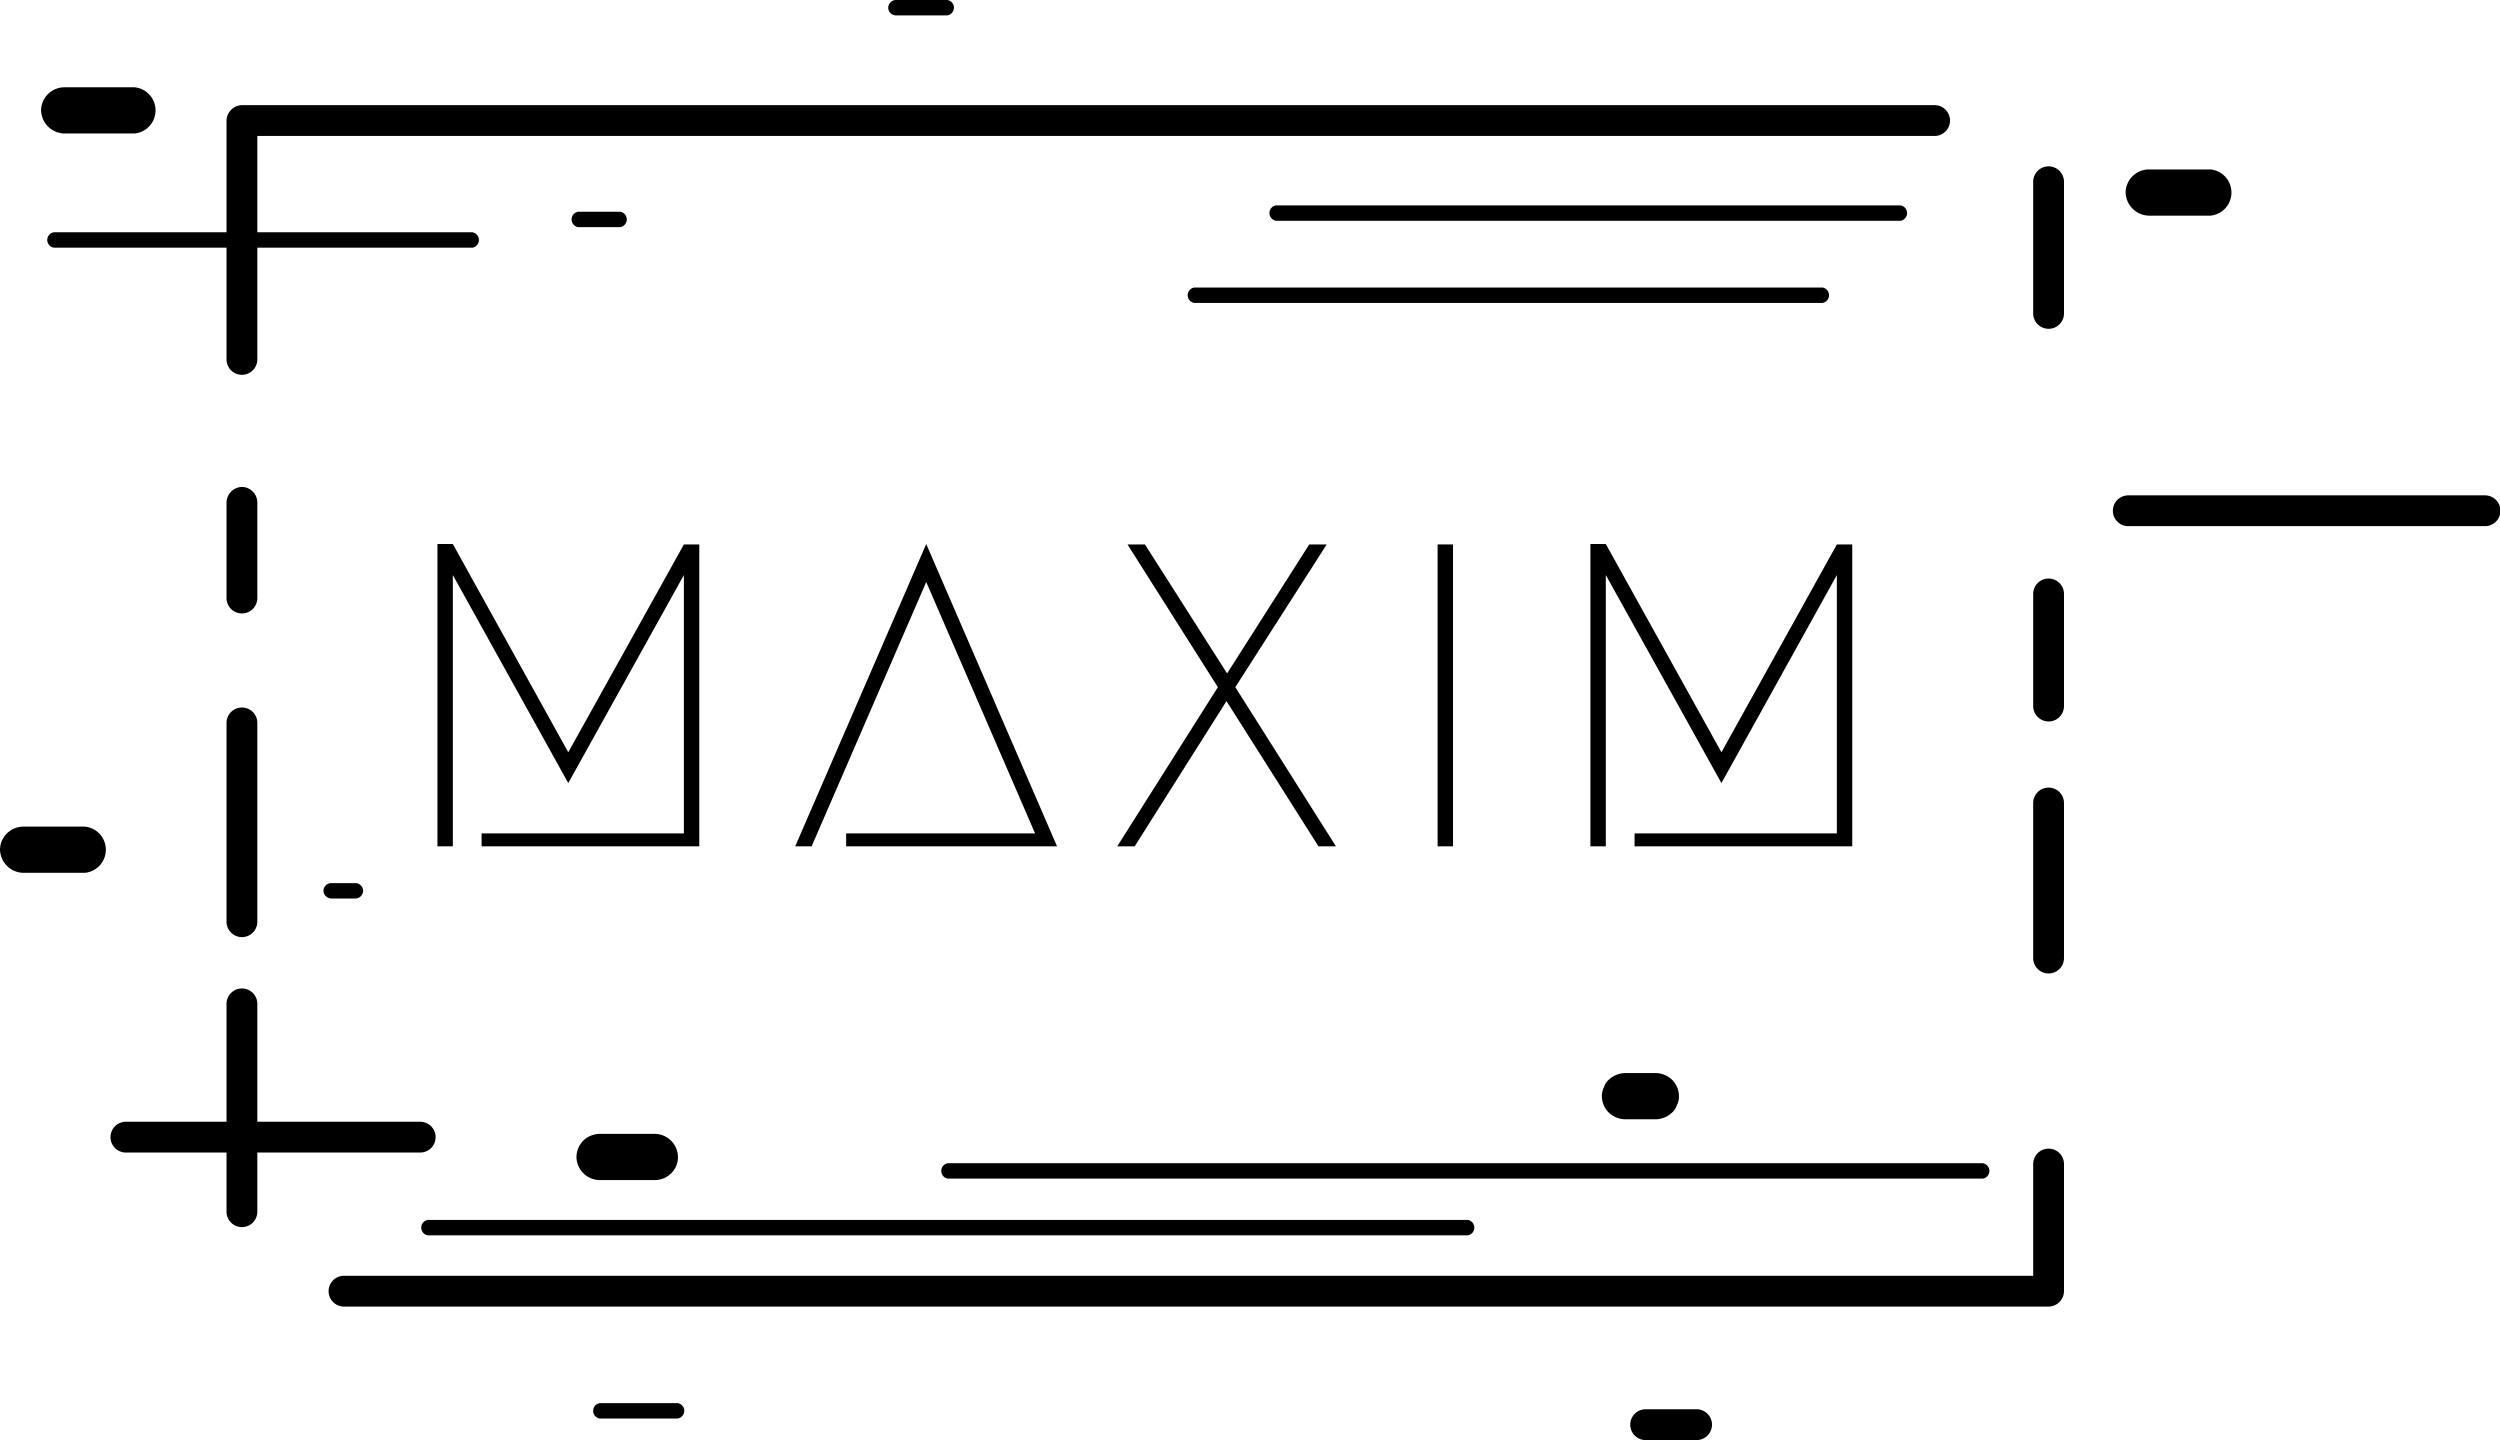 <svg xmlns="http://www.w3.org/2000/svg" viewBox="0 0 121.73 70.12">
  <g id="Слой_2" data-name="Слой 2">
    <g id="Li">
      <g id="main">
        <g class="path1">
          <path
            class="cls-1"
            d="M12.53,17.5V5.87l-.75.75H94.2a.75.75,0,0,0,0-1.5H11.78a.77.77,0,0,0-.75.75V17.5a.75.75,0,0,0,1.5,0Z"
          />
        </g>

        <g class="path3">
          <path
            class="cls-1"
            d="M12.53,29.12V24.46a.76.76,0,0,0-.75-.75.77.77,0,0,0-.75.75v4.66a.75.75,0,0,0,1.5,0Z"
          />
        </g>
        <g class="path2">
          <path
            class="cls-1"
            d="M12.53,44.88V35.2a.75.75,0,0,0-1.5,0v9.68a.75.75,0,0,0,1.5,0Z"
          />
        </g>
        <g class="path1">
          <path
            class="cls-1"
            d="M12.53,59V48.88a.75.75,0,0,0-1.5,0V59a.75.75,0,0,0,1.5,0Z"
          />
        </g>
        <g class="path3">
          <path
            class="cls-2"
            d="M99,56.68v6.19l.75-.75h-83a.75.75,0,0,0,0,1.5h83a.76.76,0,0,0,.75-.75V56.68a.75.75,0,0,0-1.5,0Z"
          />
        </g>
        <g class="path2">
          <path
            class="cls-2"
            d="M99,39.1v7.55a.75.75,0,0,0,1.5,0V39.1a.75.75,0,0,0-1.5,0Z"
          />
        </g>
        <g class="path2">
          <path
            class="cls-2"
            d="M99,28.92v5.46a.75.75,0,0,0,1.5,0V28.92a.75.75,0,1,0-1.5,0Z"
          />
        </g>
        <g class="path1">
          <path
            class="cls-2"
            d="M99,8.85v6.41a.75.75,0,0,0,1.5,0V8.85a.75.75,0,0,0-1.5,0Z"
          />
        </g>

        <g class="path3">
          <path
            class="cls-1"
            d="M62.13,10.75H92.54a.38.38,0,0,0,0-.75H62.13a.38.38,0,0,0,0,.75Z"
          />
        </g>
        <g class="path2">
          <path
            class="cls-2"
            d="M58.15,14.75H88.74a.38.38,0,0,0,0-.75H58.15a.38.38,0,0,0,0,.75Z"
          />
        </g>
        <g class="path1">
          <path
            class="cls-1"
            d="M43.63.75h2.5a.38.38,0,0,0,0-.75h-2.5a.38.38,0,0,0-.38.38.38.38,0,0,0,.38.37Z"
          />
        </g>
        <g class="path3">
          <path
            class="cls-2"
            d="M28.15,11.06H30.2a.38.38,0,0,0,0-.75H28.15a.38.38,0,0,0,0,.75Z"
          />
        </g>
        <g class="path2">
          <path
            class="cls-1"
            d="M2.62,12.06H23a.38.38,0,0,0,0-.75H2.62a.38.38,0,0,0,0,.75Z"
          />
        </g>
        <g class="path1">
          <path
            class="cls-2"
            d="M3.13,6.5H6.55a1.13,1.13,0,0,0,0-2.25H3.13A1.14,1.14,0,0,0,2,5.37,1.16,1.16,0,0,0,3.13,6.5Z"
          />
        </g>
        <g class="path2">
          <path
            class="cls-1"
            d="M1.13,42.5h3a1.13,1.13,0,0,0,0-2.25h-3A1.14,1.14,0,0,0,0,41.37,1.16,1.16,0,0,0,1.13,42.5Z"
          />
        </g>
        <g class="path3">
          <path
            class="cls-1"
            d="M16.13,43.75H17.3a.38.38,0,0,0,.38-.38A.38.38,0,0,0,17.3,43H16.13a.38.38,0,0,0-.38.37.39.39,0,0,0,.38.38Z"
          />
        </g>
        <g class="path1">
          <path
            class="cls-2"
            d="M6.13,56.12H20.46a.75.75,0,0,0,0-1.5H6.13a.75.75,0,0,0,0,1.5Z"
          />
        </g>
        <g class="path3">
          <path
            class="cls-2"
            d="M29.2,57.46h2.69a1.11,1.11,0,0,0,.79-.33,1.07,1.07,0,0,0,.33-.79,1.14,1.14,0,0,0-1.12-1.13H29.2a1.18,1.18,0,0,0-.8.33,1.15,1.15,0,0,0-.33.8,1.14,1.14,0,0,0,1.13,1.12Z"
          />
        </g>
        <g class="path2">
          <path
            class="cls-2"
            d="M29.2,69.07H33a.38.38,0,0,0,0-.75H29.2a.38.38,0,0,0,0,.75Z"
          />
        </g>
        <g class="path1">
          <path
            class="cls-2"
            d="M20.83,60.15H71.47a.38.38,0,0,0,0-.75H20.83a.38.38,0,0,0,0,.75Z"
          />
        </g>
        <g class="path3">
          <path
            class="cls-1"
            d="M46.15,57.39h50.4a.38.38,0,0,0,0-.75H46.15a.38.38,0,0,0,0,.75Z"
          />
        </g>
        <g class="path2">
          <path
            class="cls-1"
            d="M79.13,54.5h1.5a1.17,1.17,0,0,0,.79-.33.77.77,0,0,0,.23-.36.84.84,0,0,0,.1-.44,1.11,1.11,0,0,0-.33-.79,1.17,1.17,0,0,0-.79-.33h-1.5a1.18,1.18,0,0,0-.8.33.77.77,0,0,0-.23.36.94.94,0,0,0-.1.43,1.12,1.12,0,0,0,.33.8,1.18,1.18,0,0,0,.8.33Z"
          />
        </g>
        <g class="path1">
          <path
            class="cls-1"
            d="M80.13,70.12h2.48a.75.75,0,1,0,0-1.5H80.13a.75.75,0,0,0,0,1.5Z"
          />
        </g>
        <g class="path3">
          <path
            class="cls-2"
            d="M103.63,25.62H121a.75.75,0,0,0,0-1.5H103.63a.75.75,0,0,0,0,1.5Z"
          />
        </g>
        <g class="path2">
          <path
            class="cls-2"
            d="M104.63,10.5h3a1.13,1.13,0,0,0,0-2.25h-3a1.14,1.14,0,0,0-1.13,1.12,1.16,1.16,0,0,0,1.13,1.13Z"
          />
        </g>
      </g>
      <path
        class="cls-1"
        d="M23.45,40.58H33.3V28L27.67,38.13,22.05,28V41.21l-.75,0V26.49h.75l5.62,10.14L33.3,26.51l.75,0V41.21l-10.6,0Z"
      />
      <path
        class="cls-2"
        d="M41.2,40.58h9.2L45.1,28.34,39.52,41.21h-.8L45.1,26.49l6.37,14.72H41.2Z"
      />
      <path
        class="cls-1"
        d="M60.15,33.46l4.9,7.75H64.2l-4.48-7.07-4.47,7.07H54.4l4.9-7.75-4.4-6.95h.85l4,6.28,4-6.28h.85Z"
      />
      <path class="cls-2" d="M70.75,41.21H70V26.51h.75Z" />
      <path
        class="cls-1"
        d="M79.59,40.58h9.85V28L83.82,38.13,78.19,28V41.21l-.75,0V26.49h.75l5.63,10.14,5.62-10.12.75,0V41.21l-10.6,0Z"
      />
    </g>
  </g>
  <defs>
    <style>
      @import './style.css';
    </style>
  </defs>
</svg>
